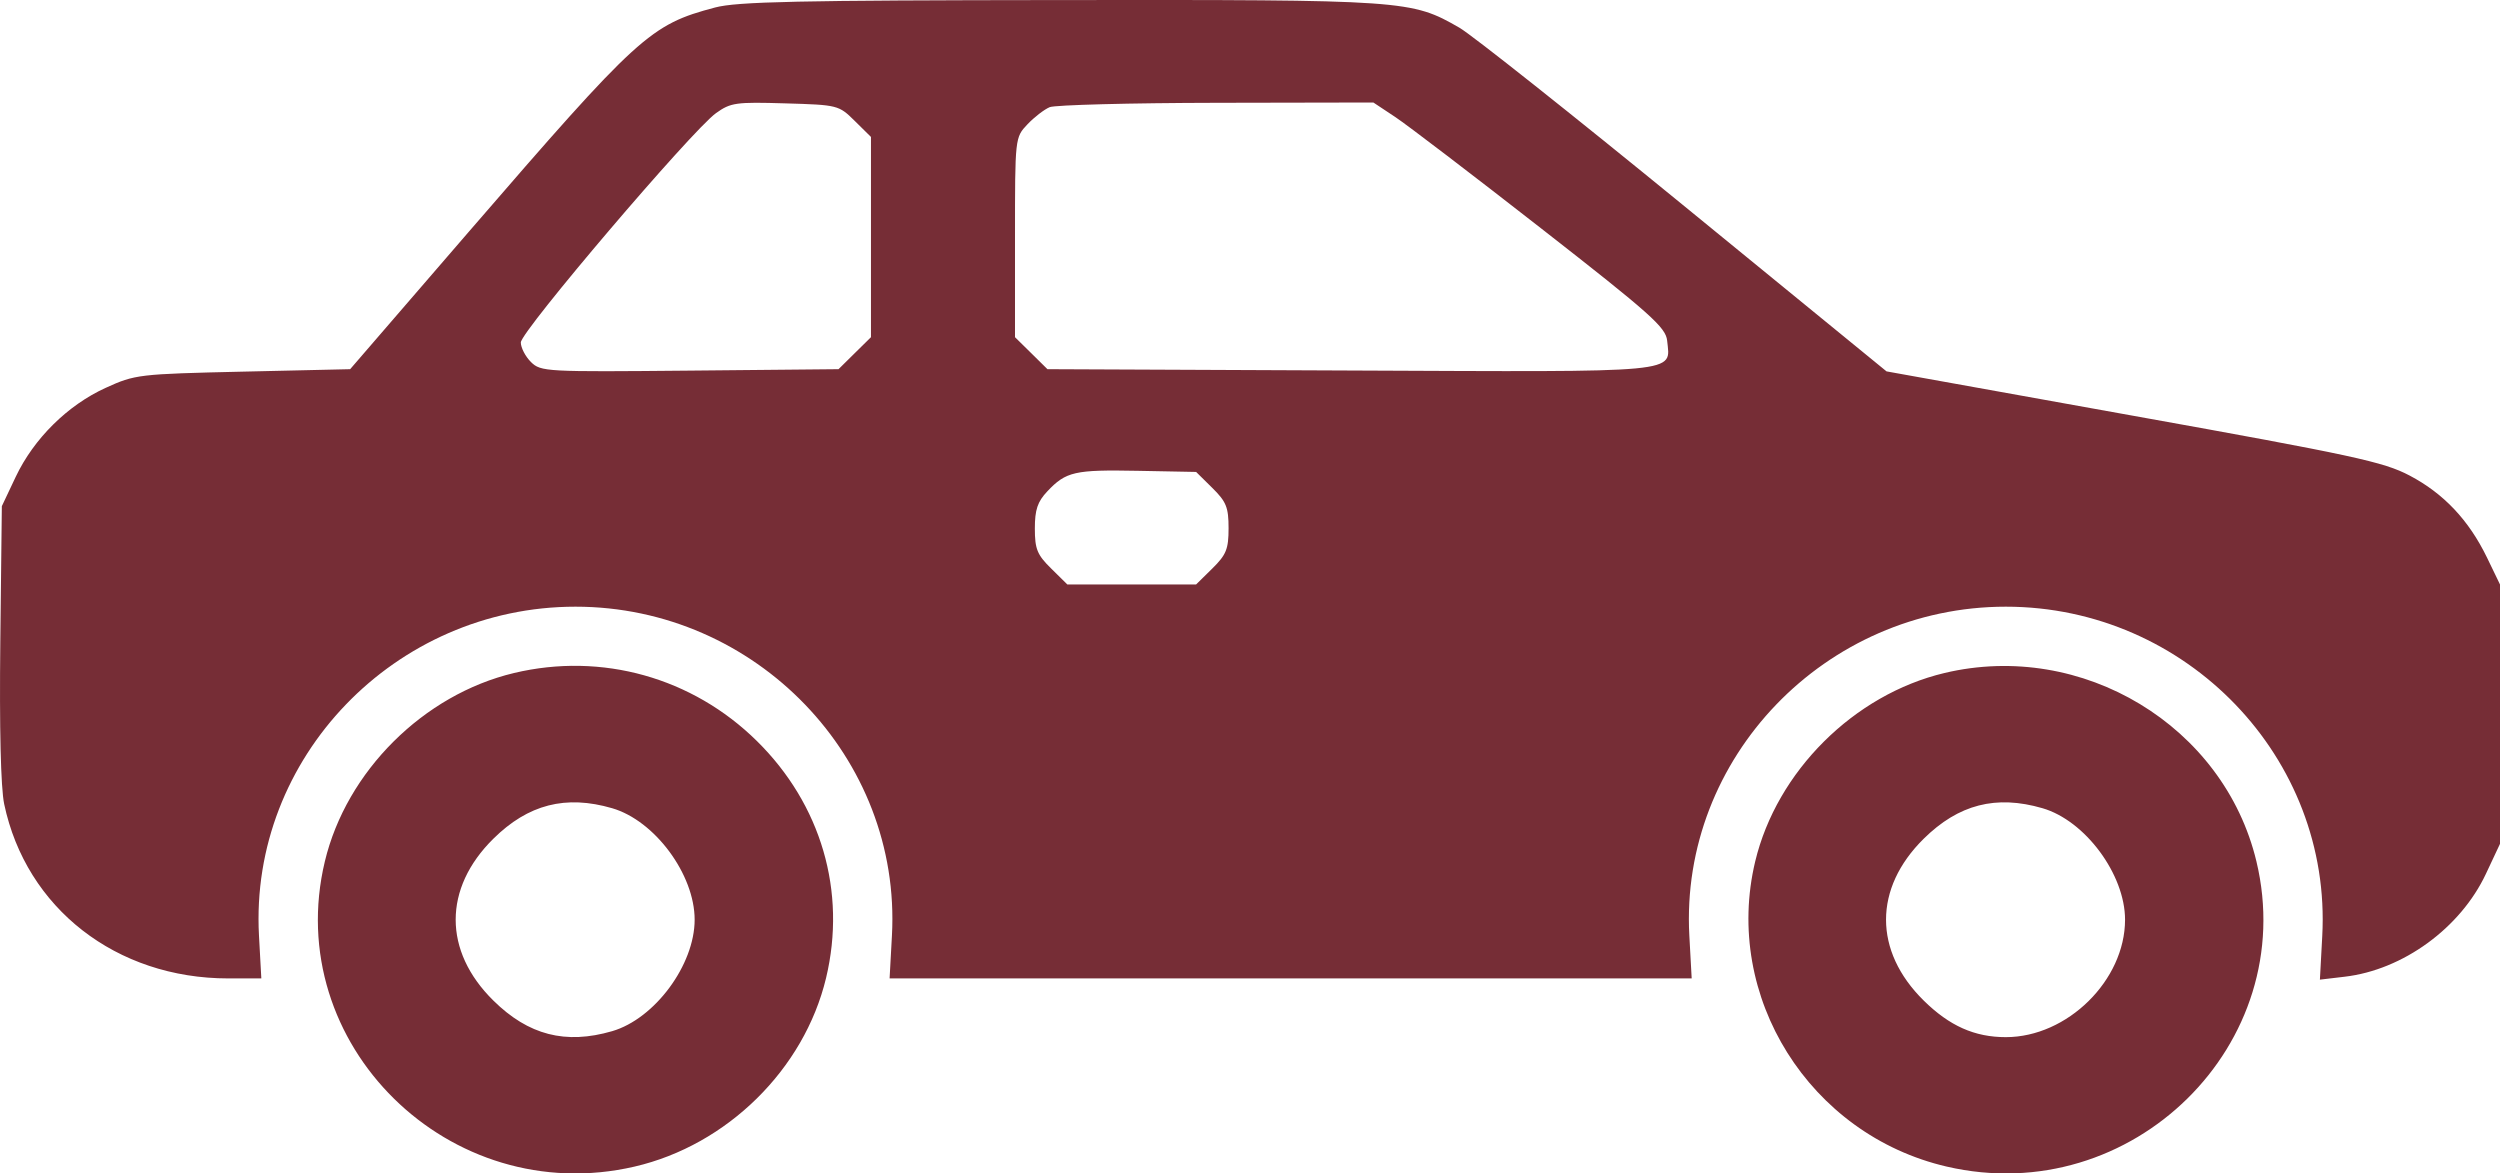 <svg width="49" height="23" viewBox="0 0 49 23" fill="none" xmlns="http://www.w3.org/2000/svg">
<path fill-rule="evenodd" clip-rule="evenodd" d="M14.015 0.147C12.742 0.484 12.523 0.684 9.182 4.55L6.863 7.236L4.763 7.284C2.714 7.331 2.65 7.338 2.069 7.603C1.325 7.942 0.663 8.597 0.308 9.346L0.036 9.921L0.006 12.589C-0.013 14.262 0.015 15.444 0.082 15.76C0.512 17.802 2.279 19.177 4.473 19.177H5.122L5.076 18.337C4.886 14.857 7.741 11.891 11.279 11.891C14.817 11.891 17.672 14.857 17.482 18.337L17.436 19.177H25.297H33.157L33.111 18.337C32.922 14.857 35.776 11.891 39.314 11.891C42.859 11.891 45.707 14.857 45.516 18.349L45.47 19.201L45.953 19.144C47.098 19.011 48.226 18.189 48.725 17.125L49 16.539V13.998V11.456L48.745 10.928C48.388 10.193 47.896 9.672 47.227 9.32C46.717 9.052 46.13 8.925 41.816 8.15L36.976 7.279L33.01 4.038C30.829 2.255 28.847 0.683 28.606 0.544C27.661 0.001 27.567 -0.006 20.774 0.001C15.648 0.006 14.447 0.032 14.015 0.147ZM16.753 2.37L17.071 2.684V4.646V6.609L16.753 6.922L16.435 7.236L13.52 7.264C10.696 7.291 10.6 7.286 10.407 7.096C10.298 6.988 10.208 6.815 10.208 6.712C10.208 6.496 13.562 2.556 14.034 2.217C14.322 2.011 14.424 1.997 15.39 2.026C16.423 2.056 16.439 2.06 16.753 2.37ZM27.349 2.295C27.585 2.452 28.874 3.436 30.212 4.481C32.356 6.154 32.65 6.417 32.676 6.677C32.74 7.319 33.033 7.291 26.457 7.262L20.53 7.236L20.212 6.922L19.894 6.609V4.652C19.894 2.698 19.894 2.695 20.137 2.438C20.271 2.296 20.468 2.144 20.575 2.1C20.683 2.057 22.153 2.018 23.844 2.015L26.918 2.009L27.349 2.295ZM23.762 9.564C24.035 9.833 24.08 9.944 24.08 10.353C24.08 10.762 24.035 10.873 23.762 11.142L23.443 11.456H22.182H20.92L20.602 11.142C20.329 10.874 20.283 10.762 20.283 10.359C20.283 9.99 20.336 9.833 20.527 9.631C20.893 9.243 21.061 9.204 22.302 9.228L23.444 9.25L23.762 9.564ZM10.075 13.191C8.3 13.614 6.789 15.119 6.367 16.884C5.511 20.46 8.808 23.708 12.438 22.865C14.253 22.444 15.763 20.956 16.191 19.168C16.596 17.476 16.096 15.766 14.834 14.523C13.571 13.278 11.794 12.781 10.075 13.191ZM38.111 13.191C36.336 13.614 34.825 15.119 34.402 16.884C33.768 19.534 35.466 22.241 38.155 22.865C41.785 23.708 45.082 20.46 44.226 16.884C43.59 14.225 40.81 12.547 38.111 13.191ZM11.998 15.841C12.834 16.084 13.615 17.139 13.615 18.026C13.615 18.912 12.834 19.967 11.998 20.211C11.085 20.477 10.357 20.289 9.67 19.611C8.685 18.641 8.685 17.411 9.67 16.439C10.352 15.765 11.088 15.576 11.998 15.841ZM40.033 15.841C40.87 16.084 41.651 17.139 41.651 18.026C41.651 19.214 40.52 20.328 39.314 20.328C38.702 20.328 38.209 20.108 37.705 19.611C36.72 18.641 36.72 17.411 37.705 16.439C38.388 15.765 39.123 15.576 40.033 15.841Z" fill="#762D36"/>
</svg>
